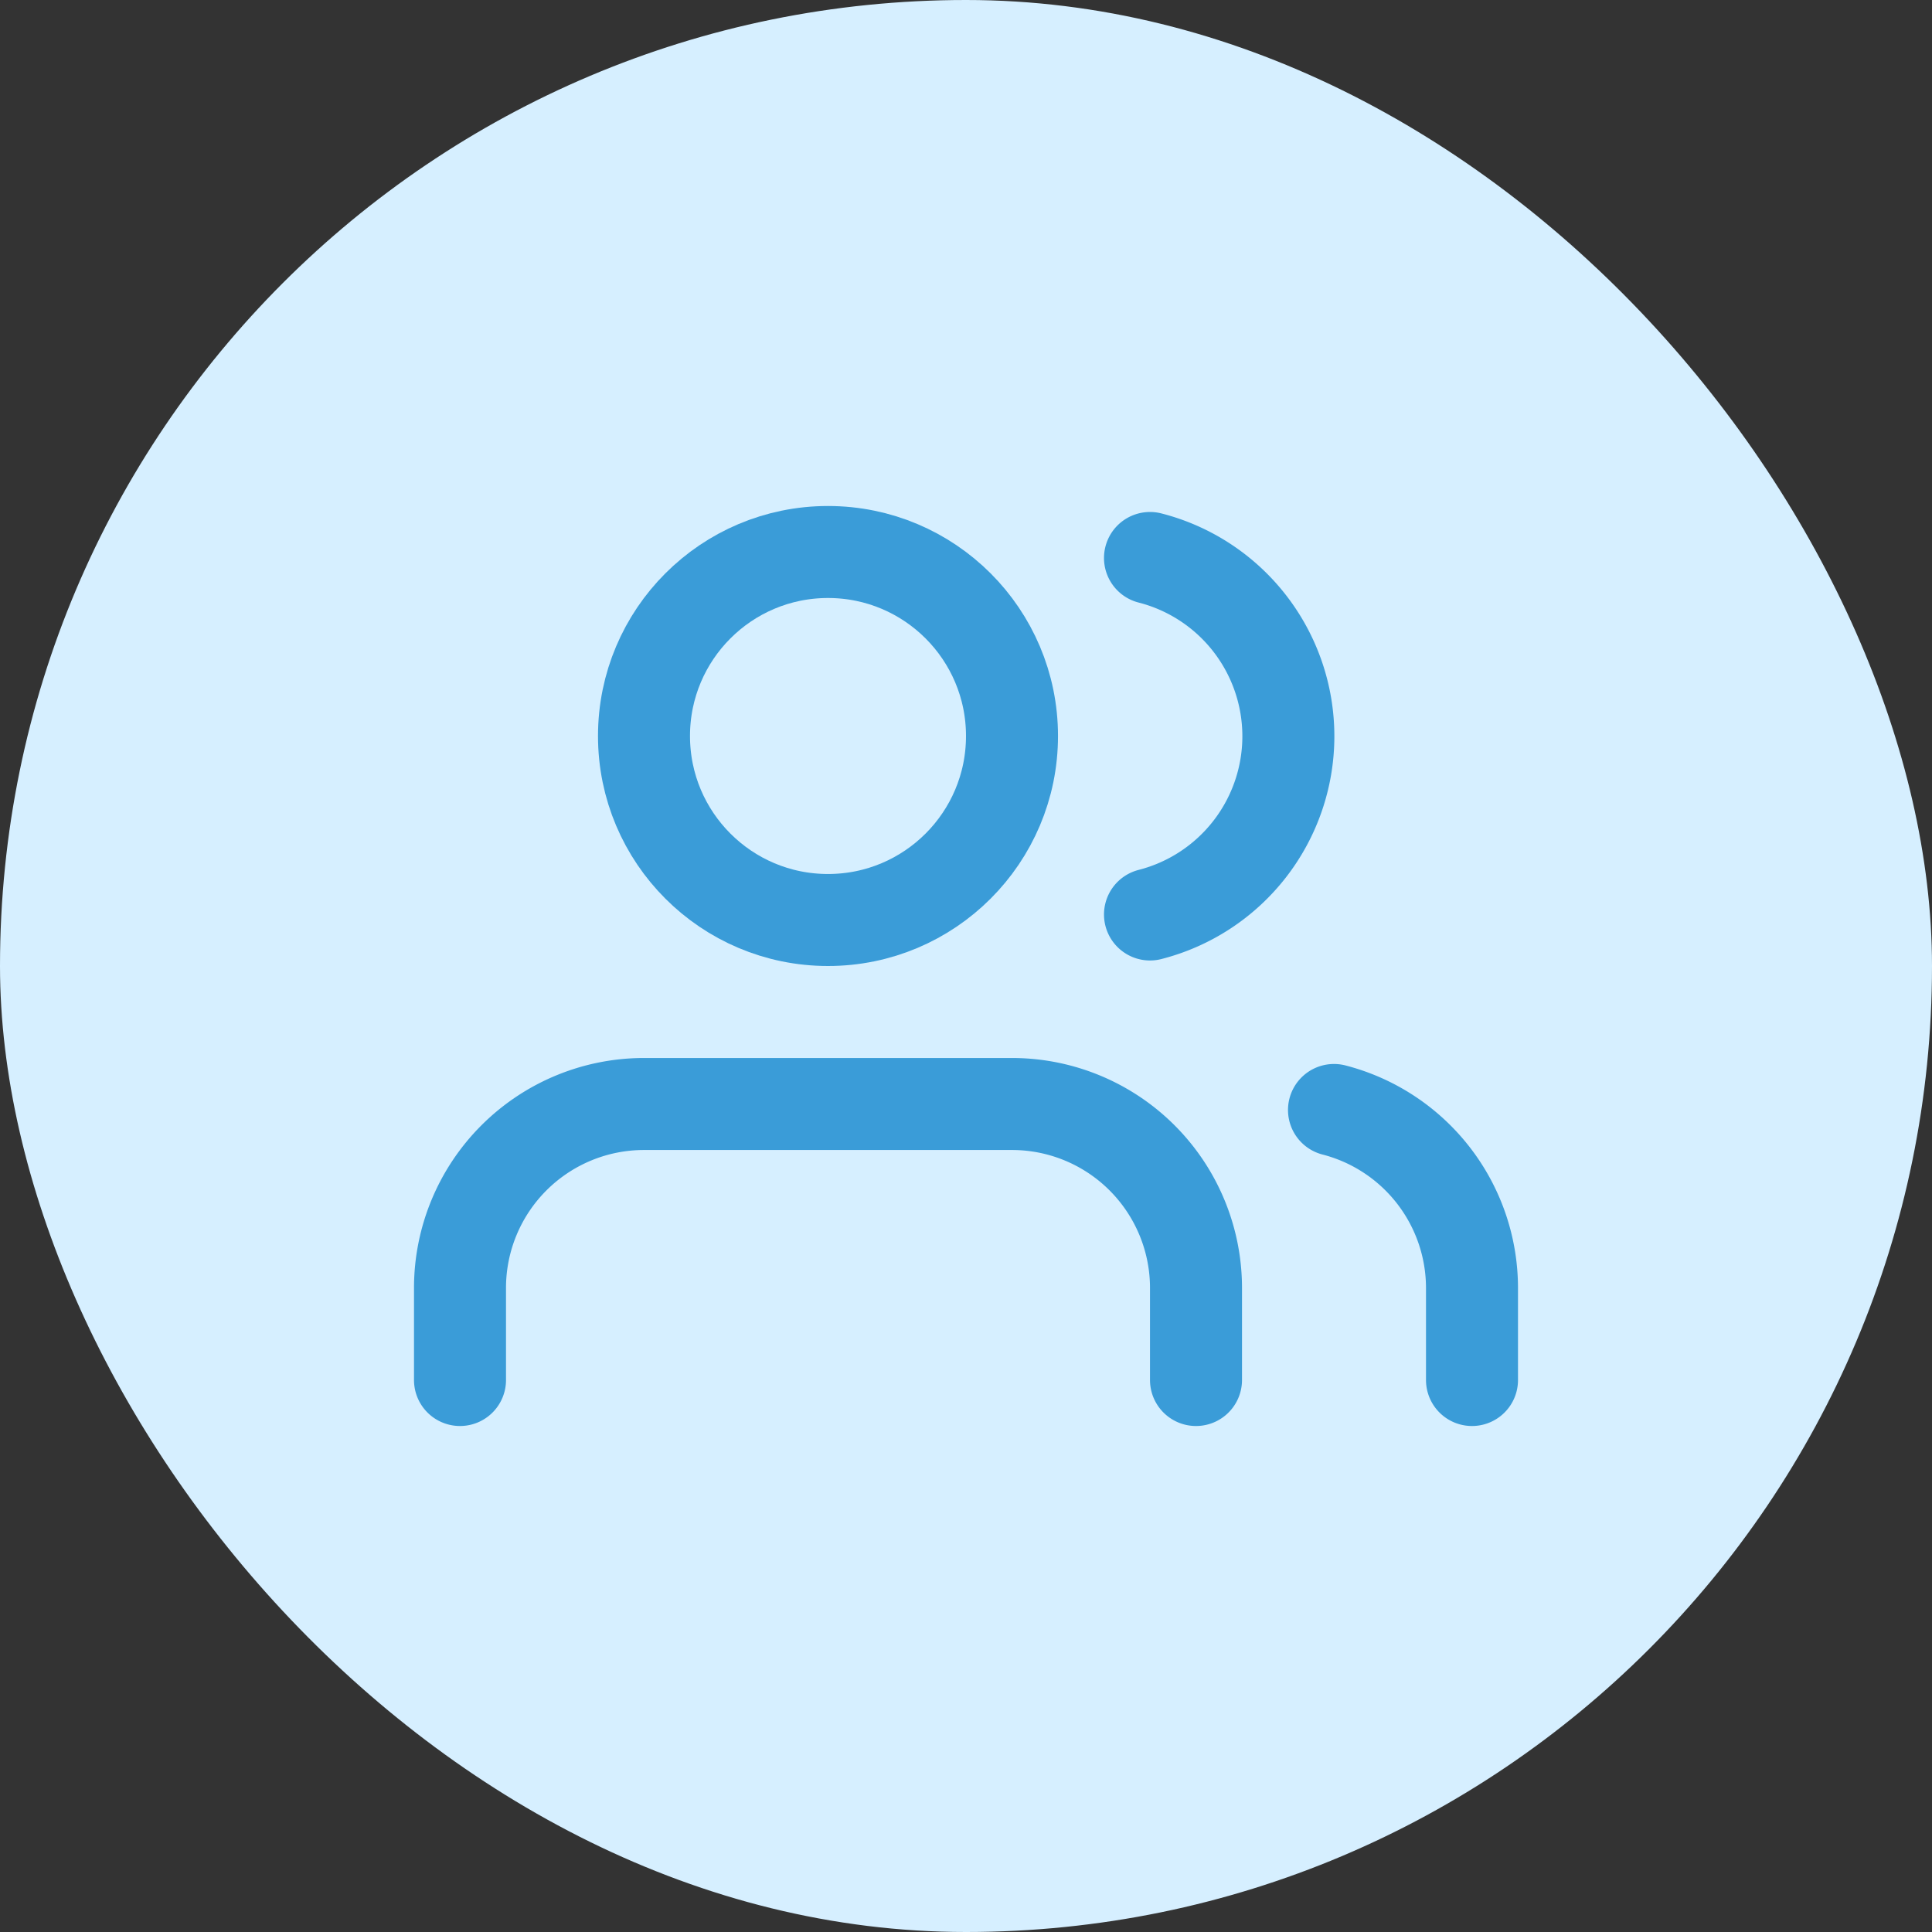 <svg xmlns="http://www.w3.org/2000/svg" width="42" height="42" viewBox="0 0 42 42">
  <rect x="0" y="0" width="42" height="42" fill="#333333" stroke="none"/>
  <g id="Group_4364" data-name="Group 4364" transform="translate(-86 -705)">
    <rect id="Rectangle_2763" data-name="Rectangle 2763" width="42" height="42" rx="21" transform="translate(86 705)" fill="#d6efff"/>
    <g id="users" transform="translate(95 714)">
      <path id="Path_1981" data-name="Path 1981" d="M17,21V19a4,4,0,0,0-4-4H5a4,4,0,0,0-4,4v2" fill="none" stroke="#3a9cd8" stroke-linecap="round" stroke-linejoin="round" stroke-width="2"/>
      <circle id="Ellipse_105" data-name="Ellipse 105" cx="4" cy="4" r="4" transform="translate(5 3)" fill="none" stroke="#3a9cd8" stroke-linecap="round" stroke-linejoin="round" stroke-width="2"/>
      <path id="Path_1982" data-name="Path 1982" d="M23,21V19a4,4,0,0,0-3-3.87" fill="none" stroke="#3a9cd8" stroke-linecap="round" stroke-linejoin="round" stroke-width="2"/>
      <path id="Path_1983" data-name="Path 1983" d="M16,3.13a4,4,0,0,1,0,7.75" fill="none" stroke="#3a9cd8" stroke-linecap="round" stroke-linejoin="round" stroke-width="2"/>
    </g>
  </g>
</svg>
